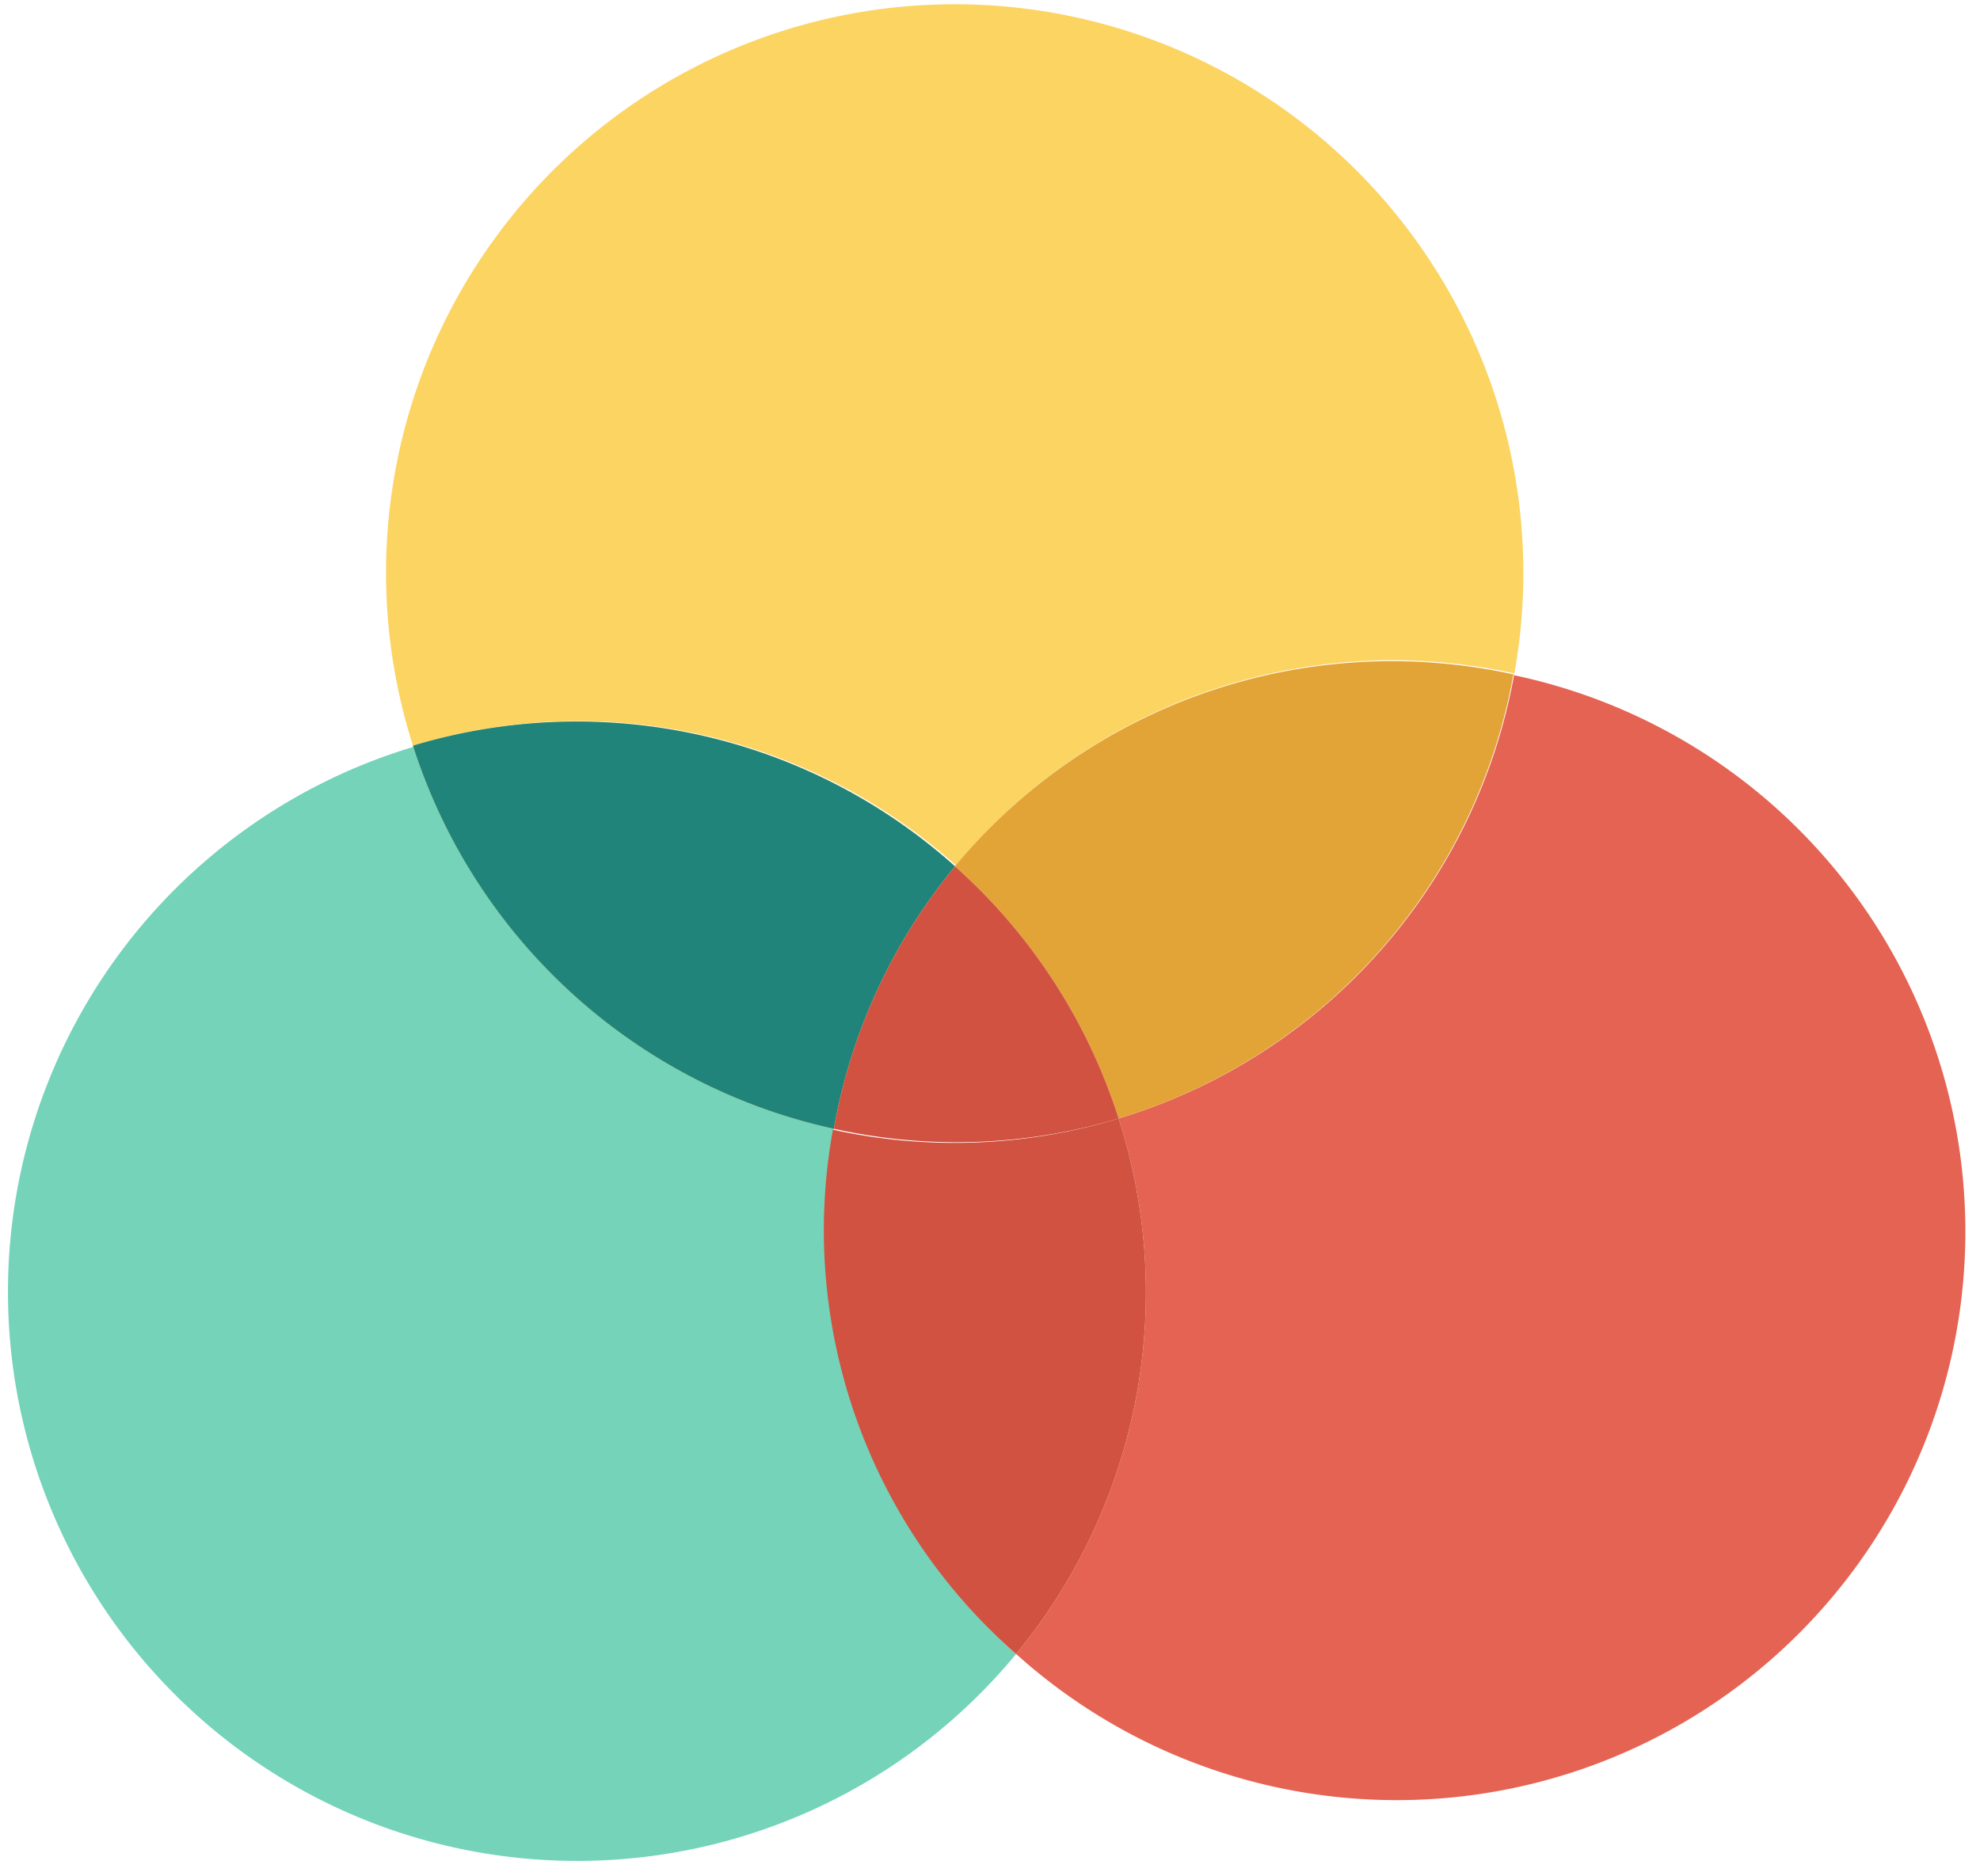 <svg xmlns="http://www.w3.org/2000/svg" xmlns:xlink="http://www.w3.org/1999/xlink" viewBox="0 0 42.48 40.25"><defs><style>.cls-1{fill:none;}.cls-2{clip-path:url(#clip-path);}.cls-3{fill:url(#linear-gradient);}.cls-4{fill:#fcd462;}.cls-5{fill:#44c4a1;opacity:0.74;}.cls-6{fill:#21847a;}.cls-7{fill:#e56353;}.cls-8{fill:#e2a437;}.cls-9{fill:#d15241;}</style><clipPath id="clip-path"><rect class="cls-1" x="123.06" y="-89.17" width="629" height="642"/></clipPath><linearGradient id="linear-gradient" x1="22.96" y1="231.47" x2="739.21" y2="231.47" gradientUnits="userSpaceOnUse"><stop offset="0" stop-color="#3f96ff"/><stop offset="1" stop-color="#0052aa"/></linearGradient></defs><title>color</title><g id="Layer_4" data-name="Layer 4"><g class="cls-2"><path class="cls-3" d="M47.13,60.73C55.2,43.58,86.3-22.5,160.59-56.82c15.8-7.3,90.09-41.62,153-11,83.23,40.46,57.6,151.31,135.16,206.19,66.7,47.19,138.37-41.15,218.45,1.87,41.8,22.45,75.34,71.35,76.65,115.27C748,392.54,442.6,624.67,216.24,514.52,51.47,434.35-17.88,198.88,47.13,60.73Z"/></g><path class="cls-4" d="M20.49,18.59a12.18,12.18,0,0,1,12-4.14A12.2,12.2,0,1,0,8.86,16a12.16,12.16,0,0,1,11.64,2.56Z"/><path class="cls-5" d="M17.69,26.37a12.23,12.23,0,0,1,.2-2.16,12.22,12.22,0,0,1-9-8.19A12.21,12.21,0,1,0,21.8,35.49,12.17,12.17,0,0,1,17.69,26.37Z"/><path class="cls-4" d="M17.89,24.22a12.16,12.16,0,0,1,2.6-5.63A12.16,12.16,0,0,0,8.86,16,12.22,12.22,0,0,0,17.89,24.22Z"/><path class="cls-6" d="M17.89,24.22a12.16,12.16,0,0,1,2.6-5.63A12.16,12.16,0,0,0,8.86,16,12.22,12.22,0,0,0,17.89,24.22Z"/><path class="cls-7" d="M32.49,14.45A12.21,12.21,0,0,1,24,24,12.2,12.2,0,0,1,21.8,35.49a12.2,12.2,0,1,0,10.69-21Z"/><path class="cls-8" d="M20.49,18.59A12.2,12.2,0,0,1,24,24a12.21,12.21,0,0,0,8.47-9.53,12.18,12.18,0,0,0-12,4.14Z"/><path class="cls-9" d="M24,24a12.13,12.13,0,0,1-6.13.24A12.08,12.08,0,0,0,21.8,35.49,12.2,12.2,0,0,0,24,24Z"/><path class="cls-9" d="M20.49,18.59a12.16,12.16,0,0,0-2.6,5.63A12.13,12.13,0,0,0,24,24,12.2,12.2,0,0,0,20.49,18.59Z"/></g></svg>